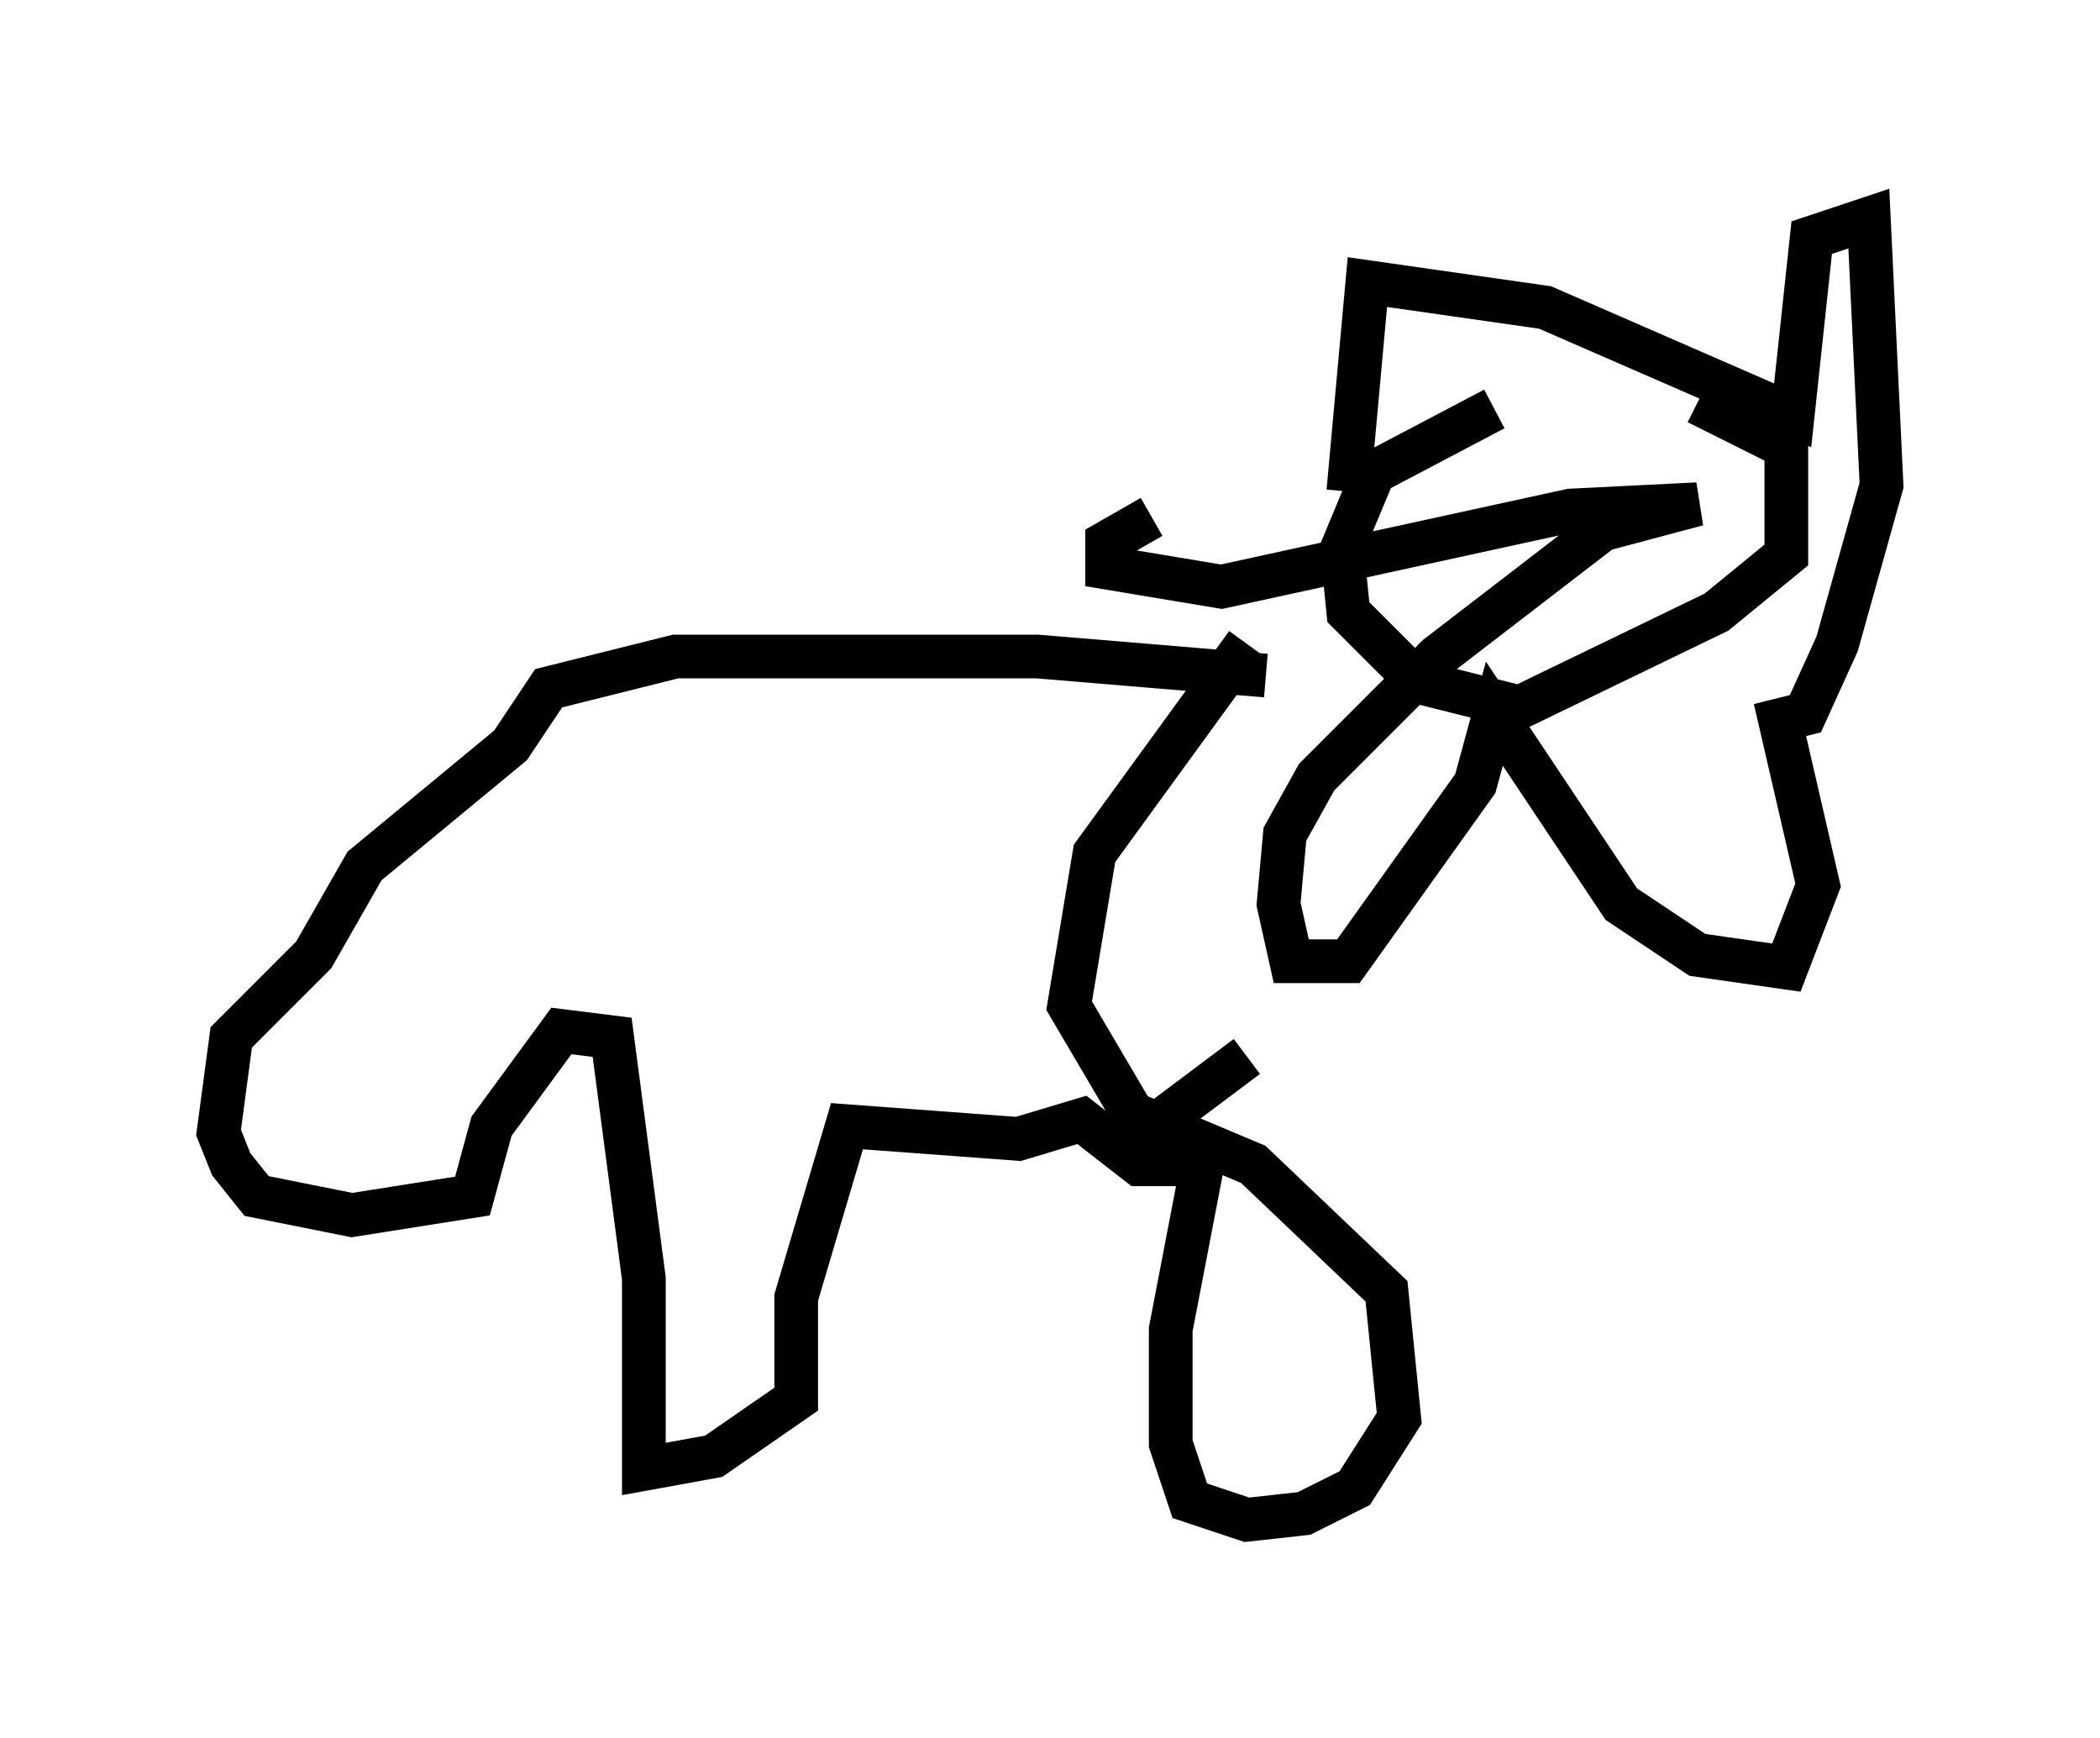 <?xml version="1.0" encoding="utf-8" ?>
<svg baseProfile="full" height="39.776" version="1.1" width="48.056" xmlns="http://www.w3.org/2000/svg" xmlns:ev="http://www.w3.org/2001/xml-events" xmlns:xlink="http://www.w3.org/1999/xlink"><defs /><rect fill="white" height="39.776" width="48.056" x="0" y="0" /><path d="M40.732, 9.503 m-6.536, -0.145 l-2.76, 1.453 -0.726, 1.743 l0.145, 1.453 1.598, 1.598 l2.324, 0.581 4.503, -2.179 l1.598, -1.307 0.0, -2.469 l-2.034, -1.017 m-7.989, 2.034 l0.436, -4.793 4.067, 0.581 l5.665, 2.469 0.436, -4.067 l1.307, -0.436 0.291, 6.101 l-1.017, 3.631 -0.726, 1.598 l-0.581, 0.145 0.872, 3.777 l-0.726, 1.888 -2.034, -0.291 l-1.743, -1.162 -2.905, -4.358 l-0.436, 1.598 -2.905, 4.067 l-1.307, 0.0 -0.291, -1.307 l0.145, -1.598 0.726, -1.307 l2.76, -2.76 3.777, -2.905 l2.179, -0.581 -2.905, 0.145 l-7.989, 1.743 -2.615, -0.436 l0.0, -0.581 1.017, -0.581 m2.615, 3.631 l-5.229, -0.436 -8.279, 0.0 l-2.905, 0.726 -0.872, 1.307 l-3.341, 2.76 -1.162, 2.034 l-1.888, 1.888 -0.291, 2.179 l0.291, 0.726 0.581, 0.726 l2.179, 0.436 2.76, -0.436 l0.436, -1.598 1.598, -2.179 l1.162, 0.145 0.726, 5.52 l0.0, 4.358 1.598, -0.291 l1.888, -1.307 0.0, -2.324 l1.162, -3.922 3.922, 0.291 l1.453, -0.436 1.307, 1.017 l1.453, 0.0 -0.726, 3.777 l0.0, 2.615 0.436, 1.307 l1.307, 0.436 1.307, -0.145 l1.162, -0.581 1.017, -1.598 l-0.291, -2.905 -3.05, -2.905 l-2.76, -1.162 -1.453, -2.469 l0.581, -3.486 3.486, -4.793 m-2.324, 11.184 l2.324, -1.743 " fill="none" stroke="black" stroke-width="1" /></svg>